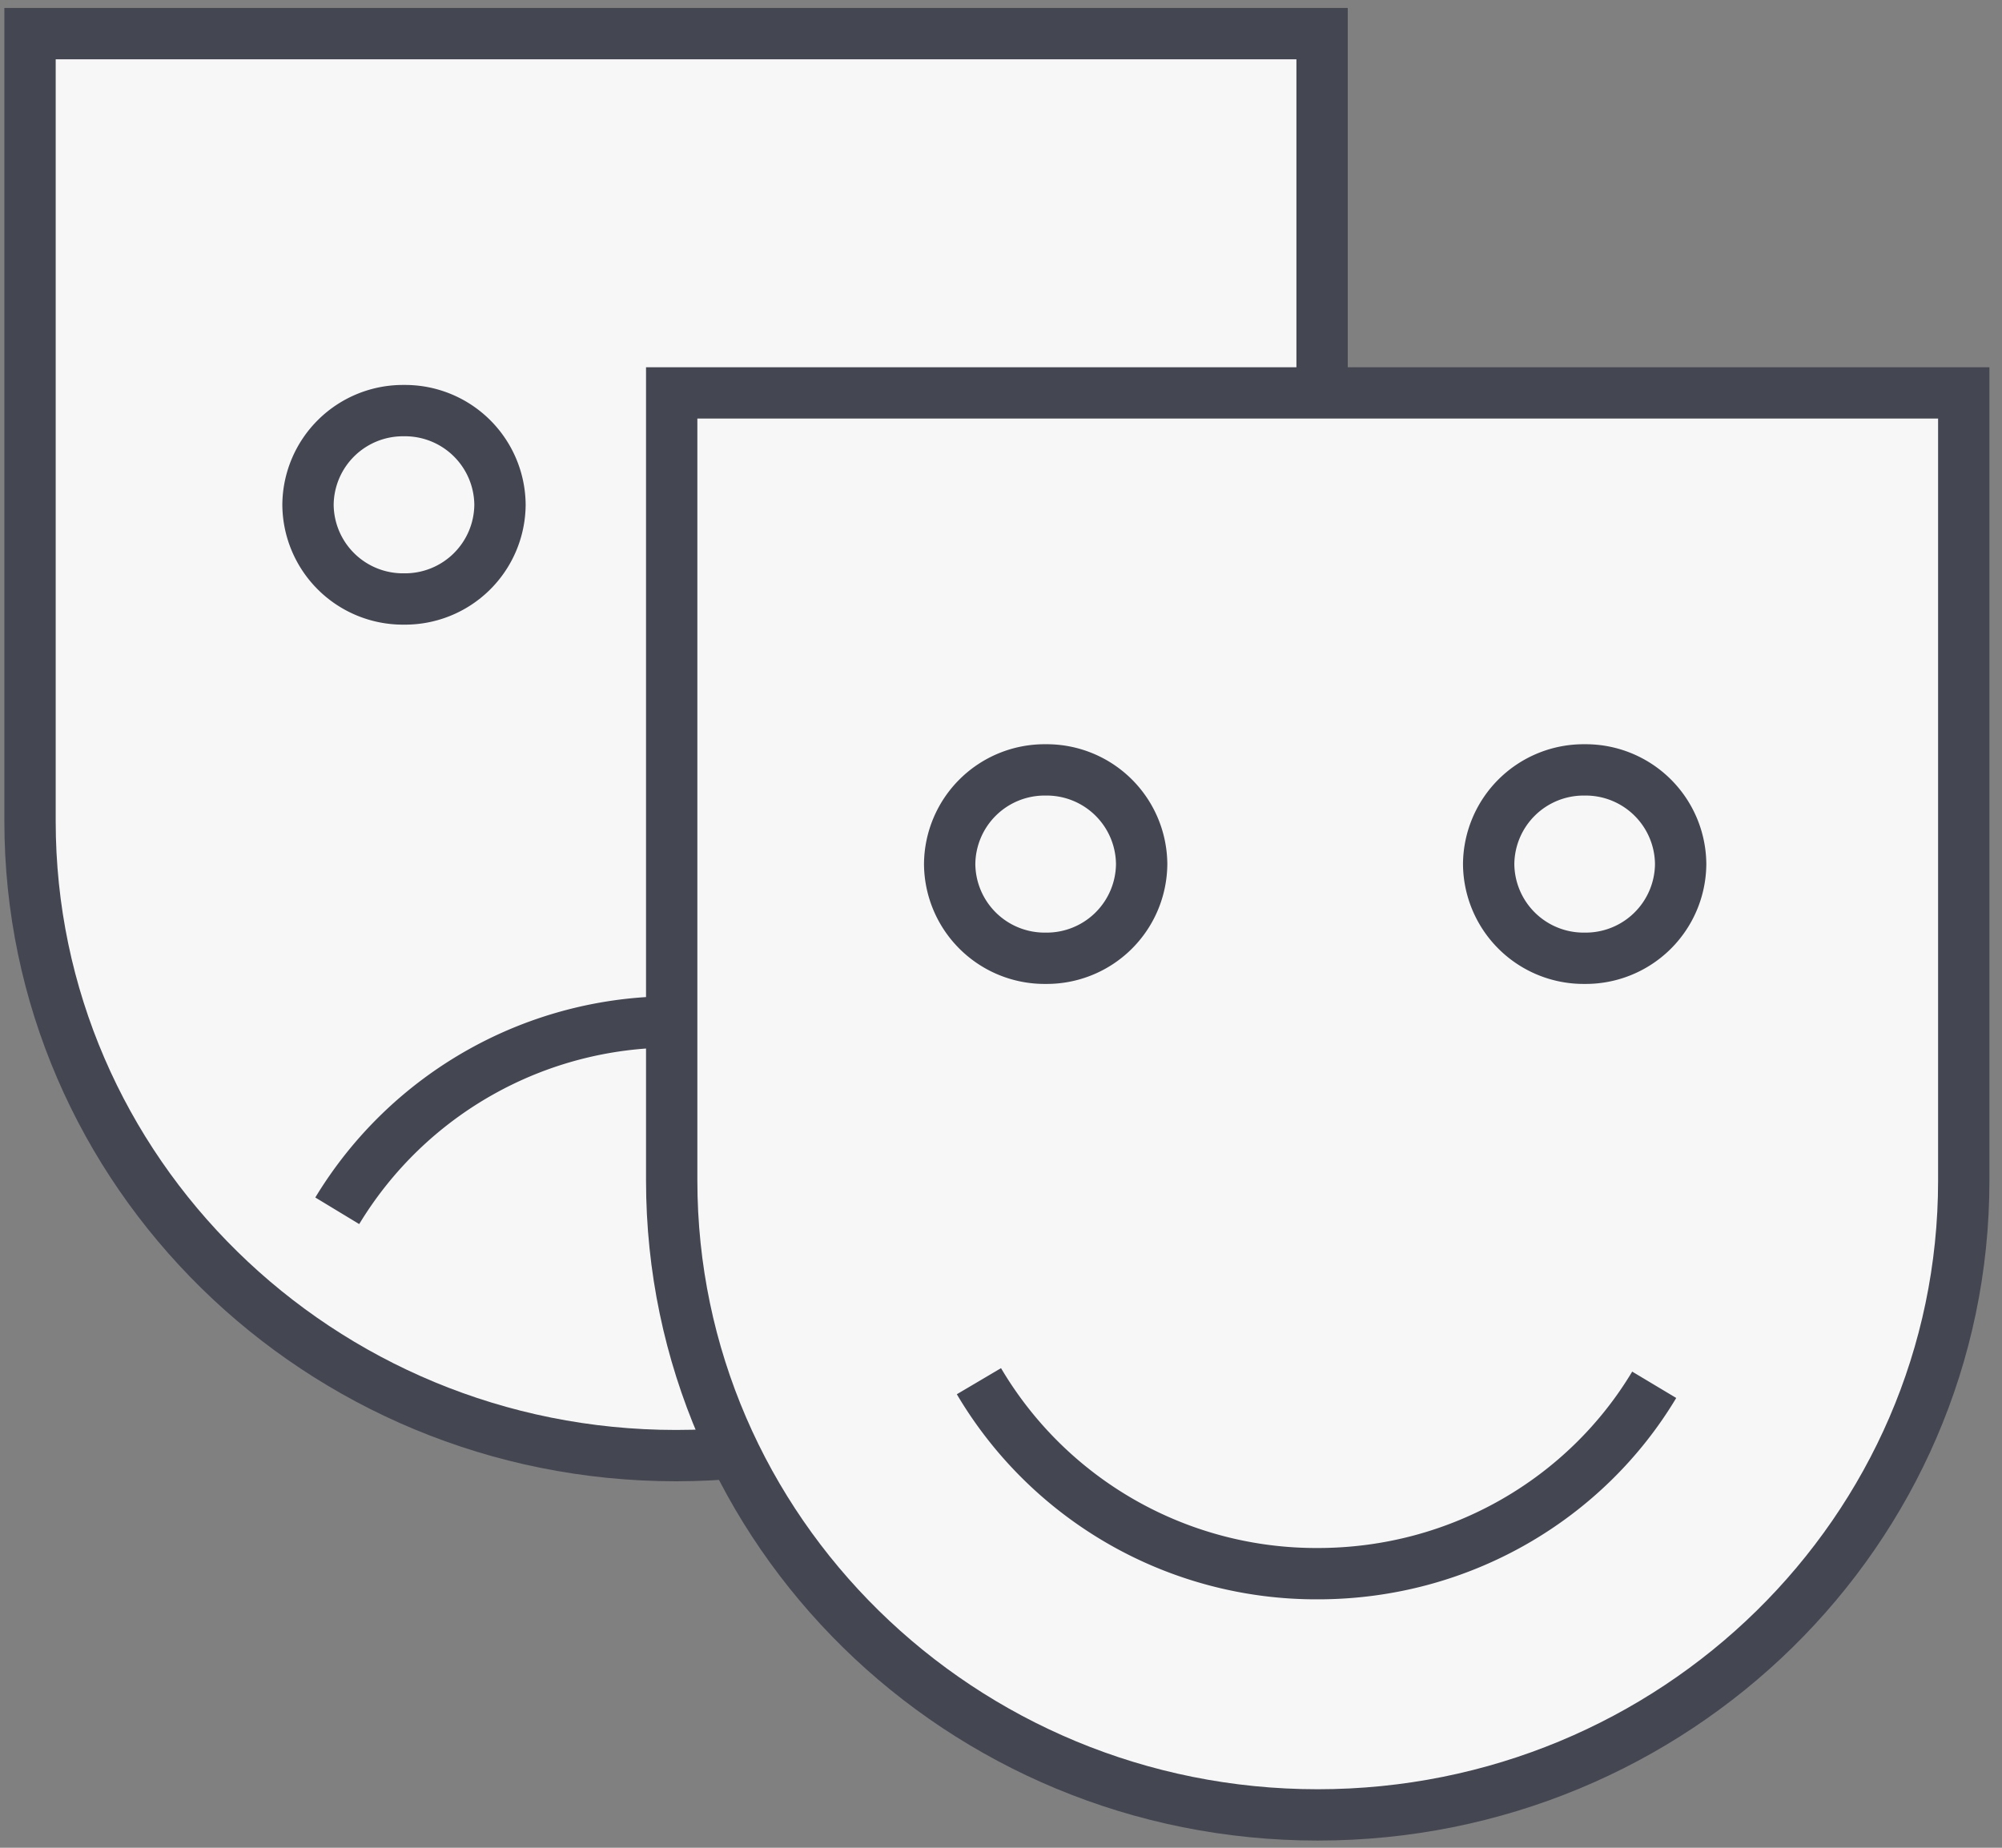 <svg xmlns="http://www.w3.org/2000/svg" xmlns:xlink="http://www.w3.org/1999/xlink" width="78" height="72" viewBox="0 0 78 72"><rect x="0" y="0" width="78" height="72" fill="#808080" stroke="none"/><defs><path id="uymma" d="M91.17 375c0 13.65 11.27 24.72 25.17 24.72 13.9 0 25.17-11.07 25.17-24.71v-30.7H91.17v30.7"/><path id="uymmb" d="M130.48 362.67a3.7 3.7 0 0 1-3.74 3.67 3.7 3.7 0 0 1-3.74-3.67 3.7 3.7 0 0 1 3.74-3.67 3.7 3.7 0 0 1 3.74 3.67z"/><path id="uymmc" d="M109.48 362.67a3.7 3.7 0 0 1-3.74 3.67 3.7 3.7 0 0 1-3.74-3.67 3.7 3.7 0 0 1 3.74-3.67 3.7 3.7 0 0 1 3.74 3.67z"/><path id="uymmd" d="M129.45 390.32a15.26 15.26 0 0 0-13.2-7.5 15.27 15.27 0 0 0-13.11 7.36"/><path id="uymme" d="M116.17 389c0 13.65 11.27 24.72 25.17 24.72 13.9 0 25.17-11.07 25.17-24.71v-30.7h-50.34v30.7"/><path id="uymmf" d="M155.48 376.67a3.7 3.7 0 0 1-3.74 3.67 3.7 3.7 0 0 1-3.74-3.67 3.7 3.7 0 0 1 3.74-3.67 3.7 3.7 0 0 1 3.74 3.67z"/><path id="uymmg" d="M134.48 376.67a3.7 3.7 0 0 1-3.74 3.67 3.7 3.7 0 0 1-3.74-3.67 3.7 3.7 0 0 1 3.74-3.67 3.7 3.7 0 0 1 3.74 3.67z"/><path id="uymmh" d="M128.14 396.82a15.26 15.26 0 0 0 13.2 7.5c5.58 0 10.47-2.95 13.11-7.36"/></defs><g><g transform="translate(-90 -343)"><g><g><use fill="#f7f7f7" xlink:href="#uymma"/><use fill="#fff" fill-opacity="0" stroke="#444752" stroke-miterlimit="50" stroke-width="2" xlink:href="#uymma"/></g><g><use fill="#fff" fill-opacity="0" stroke="#444752" stroke-miterlimit="50" stroke-width="2" xlink:href="#uymmb"/></g><g><use fill="#fff" fill-opacity="0" stroke="#444752" stroke-miterlimit="50" stroke-width="2" xlink:href="#uymmc"/></g><g><use fill="#fff" fill-opacity="0" stroke="#444752" stroke-miterlimit="50" stroke-width="2" xlink:href="#uymmd"/></g></g><g><g><use fill="#f7f7f7" xlink:href="#uymme"/><use fill="#fff" fill-opacity="0" stroke="#444752" stroke-miterlimit="50" stroke-width="2" xlink:href="#uymme"/></g><g><use fill="#fff" fill-opacity="0" stroke="#444752" stroke-miterlimit="50" stroke-width="2" xlink:href="#uymmf"/></g><g><use fill="#fff" fill-opacity="0" stroke="#444752" stroke-miterlimit="50" stroke-width="2" xlink:href="#uymmg"/></g><g><use fill="#fff" fill-opacity="0" stroke="#444752" stroke-miterlimit="50" stroke-width="2" xlink:href="#uymmh"/></g></g></g></g></svg>
